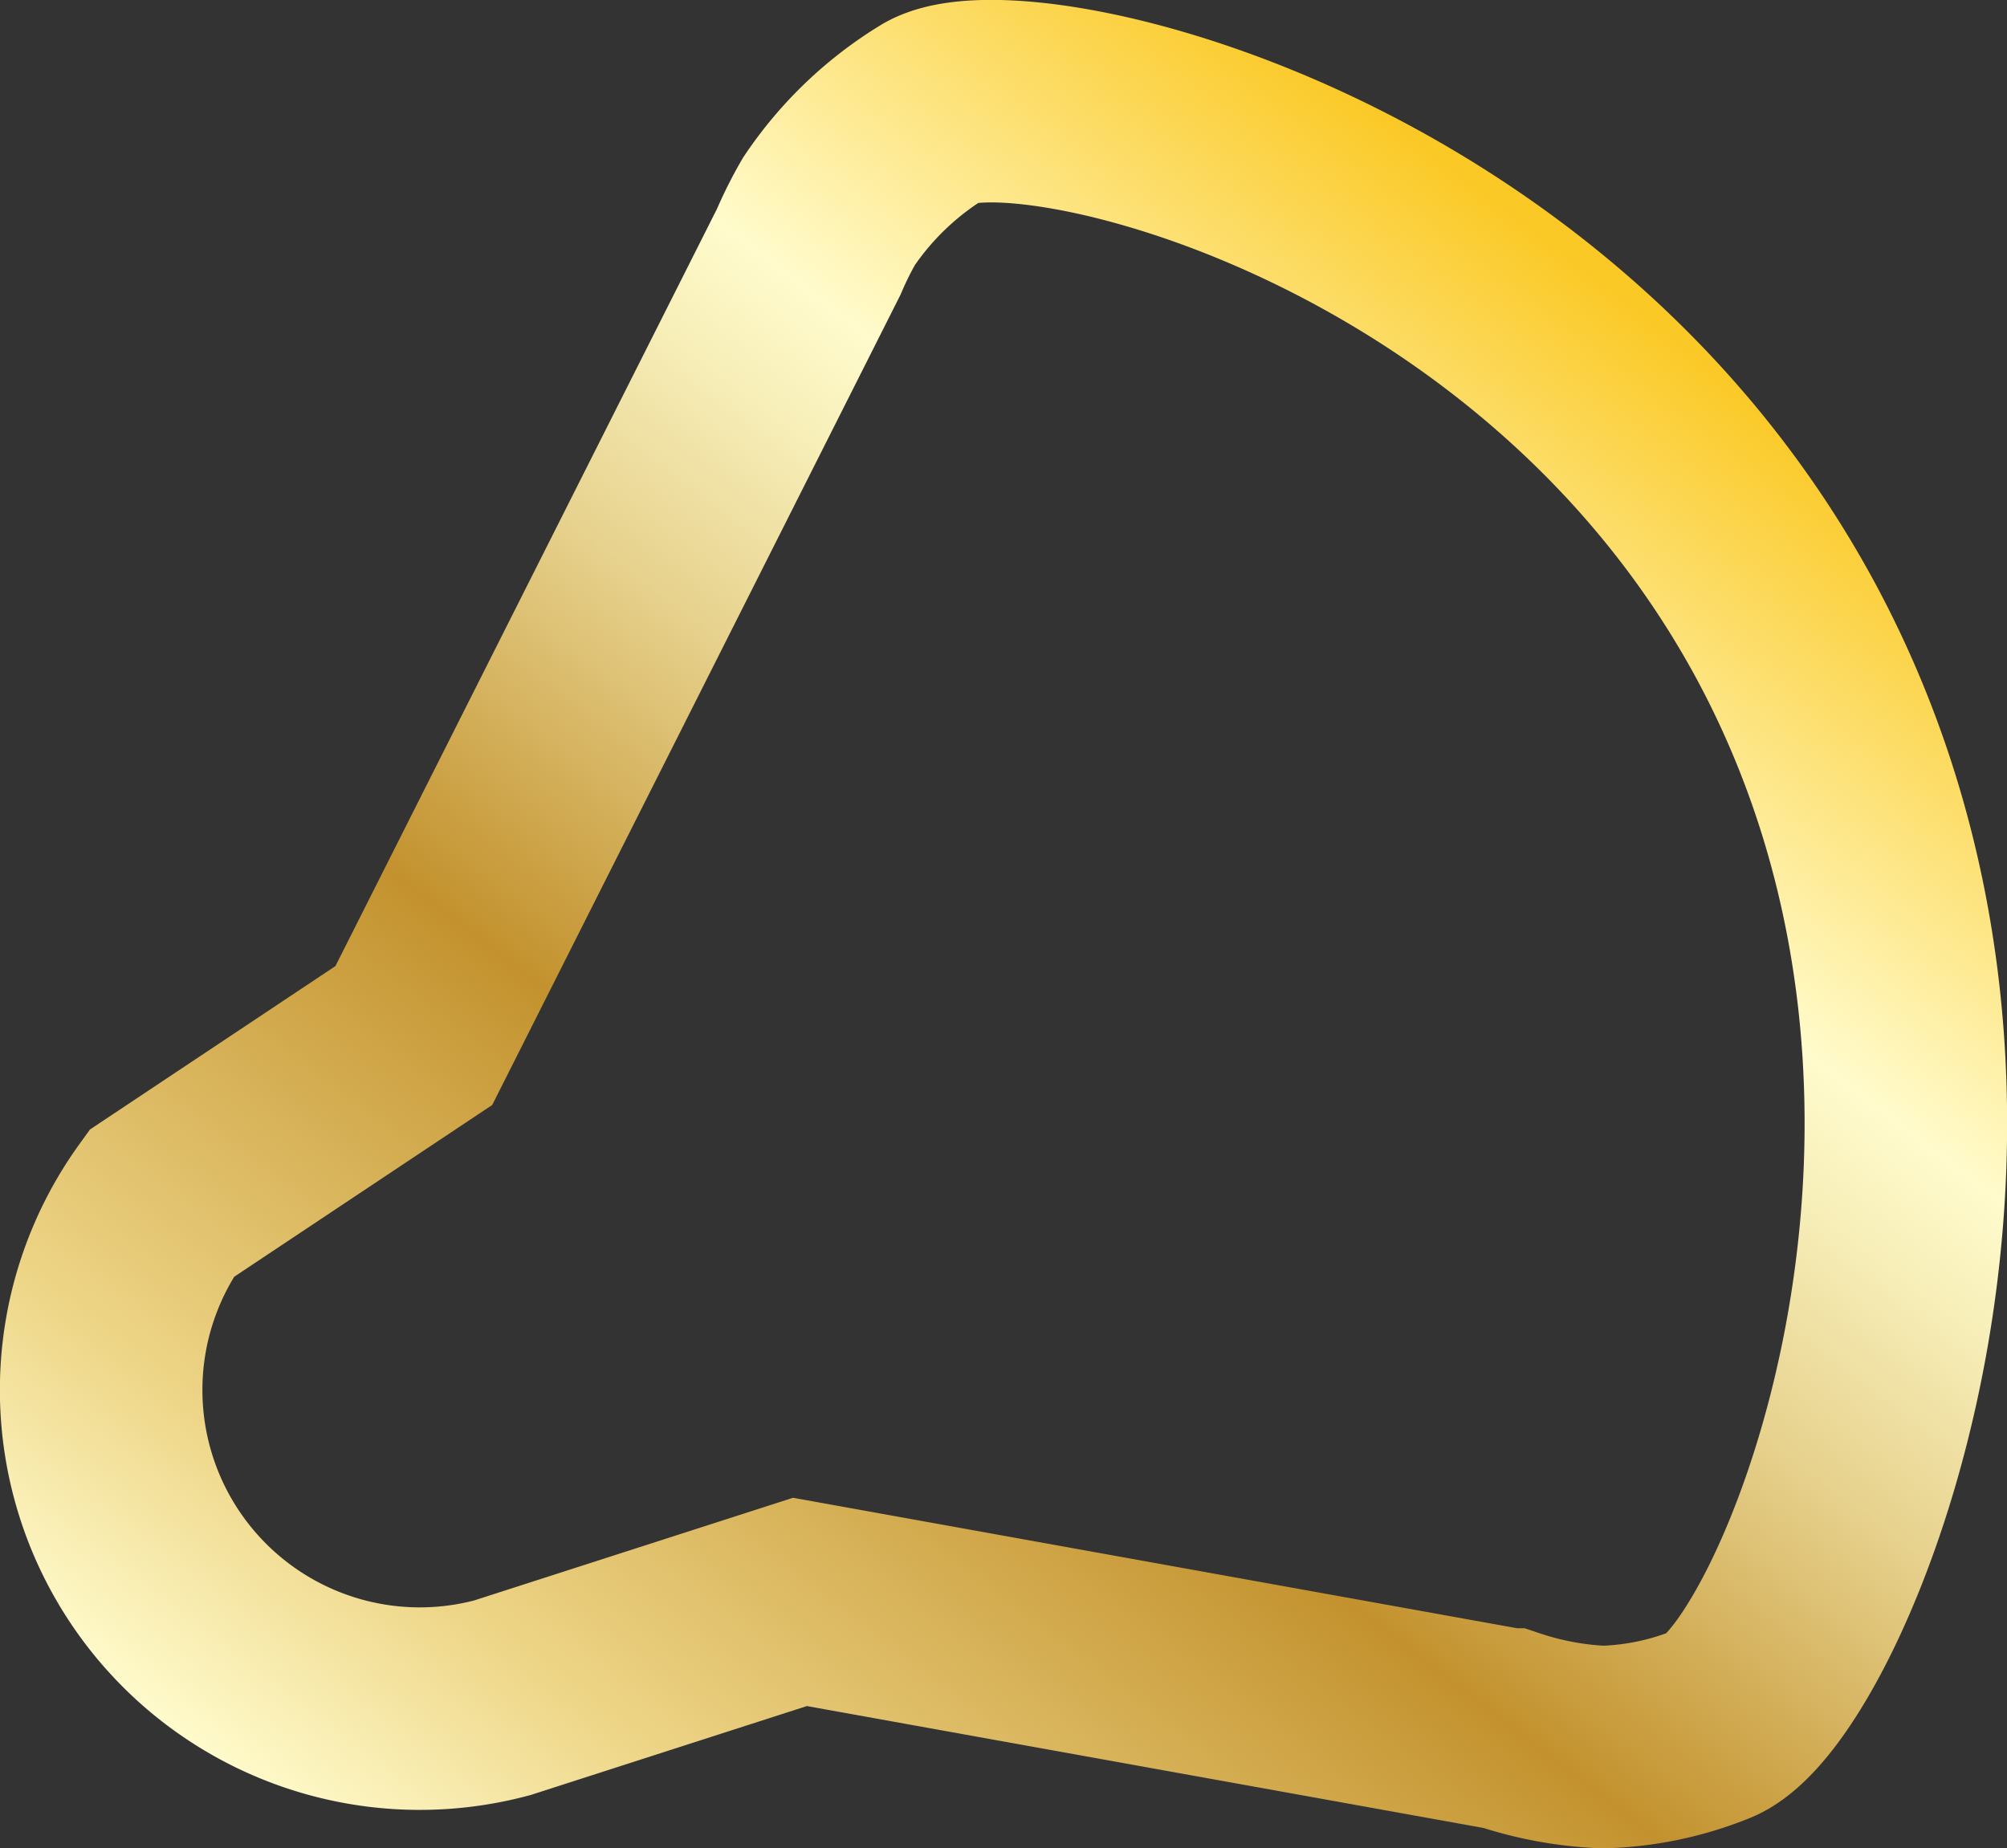 <svg xmlns="http://www.w3.org/2000/svg" xmlns:xlink="http://www.w3.org/1999/xlink" viewBox="0 0 29.73 27.38"><rect x="0" y="0" width="29.73" height="27.38" fill="#333333" stroke="none"/><defs><style>.cls-1{fill:none;stroke-miterlimit:10;stroke-width:3px;stroke:url(#Gold);}</style><linearGradient id="Gold" x1="-5863.67" y1="-1356.93" x2="-5833.44" y2="-1356.93" gradientTransform="translate(-4613.49 3839.52) rotate(127.4)" gradientUnits="userSpaceOnUse"><stop offset="0.01" stop-color="#fbc926"/><stop offset="0.25" stop-color="#fffbcc"/><stop offset="0.3" stop-color="#f8f0bb"/><stop offset="0.41" stop-color="#e7d28e"/><stop offset="0.55" stop-color="#cca246"/><stop offset="0.6" stop-color="#c3922e"/><stop offset="0.87" stop-color="#eed688"/><stop offset="1" stop-color="#fffbcc"/></linearGradient></defs><title>volume_icon</title><g id="Layer_2" data-name="Layer 2"><g id="Layer_1-2" data-name="Layer 1"><path class="cls-1" d="M7.44,25.15l4.41-1.42,10.49,1.89a5.13,5.13,0,0,0,1.4.26,4.62,4.62,0,0,0,1.62-.34c1.47-.61,5-8.95,1.09-16.2C22.84,2.66,15.07.93,13.83,1.65a5,5,0,0,0-1.55,1.48,5.59,5.59,0,0,0-.3.6L6.13,15.34,2.39,17.83a4.72,4.72,0,0,0,5.05,7.32Z"/></g></g></svg>